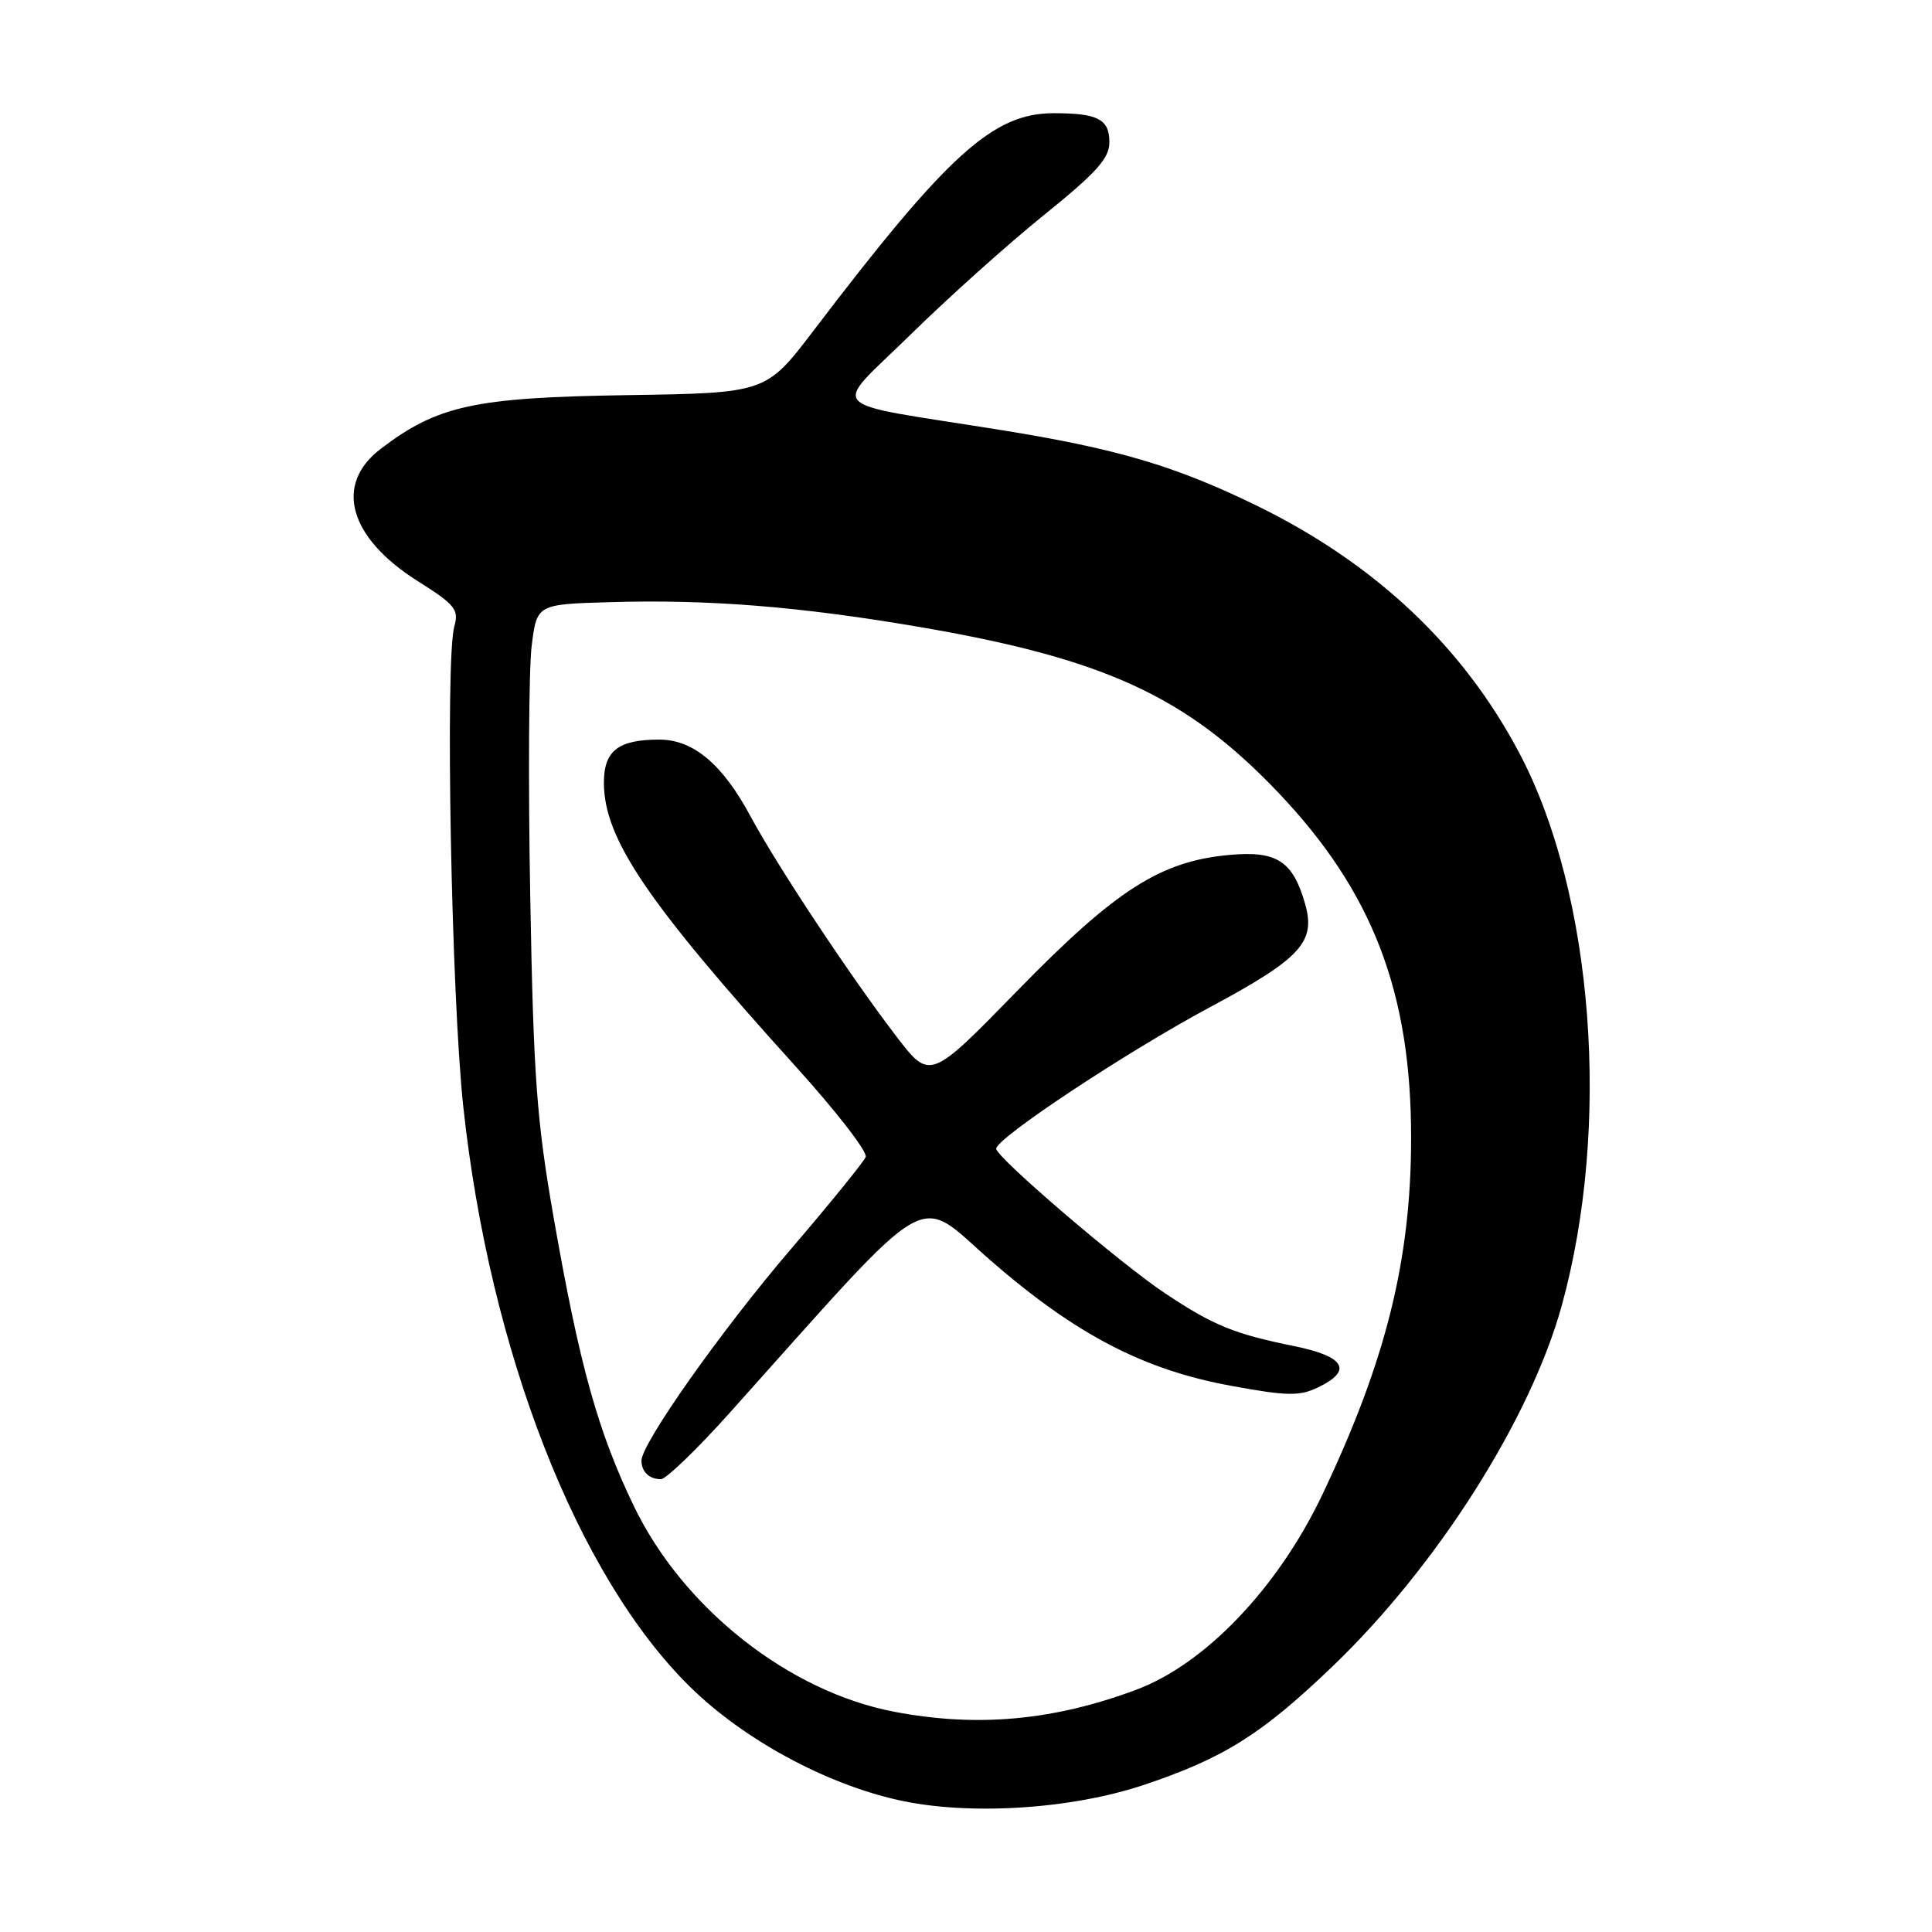 <?xml version="1.0" encoding="UTF-8" standalone="no"?>
<!DOCTYPE svg PUBLIC "-//W3C//DTD SVG 1.1//EN" "http://www.w3.org/Graphics/SVG/1.1/DTD/svg11.dtd" >
<svg xmlns="http://www.w3.org/2000/svg" xmlns:xlink="http://www.w3.org/1999/xlink" version="1.1" viewBox="0 0 256 256">
 <g >
 <path fill="currentColor"
d=" M 151.63 236.49 C 162.17 232.95 167.19 229.80 176.55 220.82 C 190.39 207.56 202.79 188.04 206.94 173.00 C 213.50 149.21 211.17 118.53 201.38 99.90 C 193.91 85.69 182.23 74.67 166.50 66.99 C 155.72 61.73 147.93 59.43 132.50 56.96 C 108.71 53.14 110.13 54.66 120.62 44.37 C 125.64 39.44 133.63 32.28 138.37 28.46 C 145.28 22.89 147.00 20.97 147.00 18.86 C 147.00 15.79 145.49 15.00 139.61 15.00 C 131.58 15.00 125.60 20.42 107.79 43.82 C 101.50 52.08 101.50 52.08 83.00 52.36 C 62.85 52.67 57.97 53.73 50.44 59.48 C 44.24 64.20 46.22 71.24 55.35 77.00 C 60.30 80.12 60.83 80.77 60.20 83.00 C 58.97 87.38 59.80 131.96 61.39 146.66 C 64.90 179.14 76.51 208.84 91.42 223.50 C 98.49 230.45 109.28 236.33 119.00 238.51 C 128.27 240.60 141.90 239.76 151.63 236.49 Z  M 118.51 226.82 C 104.52 224.16 90.52 213.10 84.00 199.59 C 79.23 189.69 76.81 181.01 73.39 161.50 C 71.11 148.50 70.69 142.80 70.26 118.80 C 69.98 103.56 70.07 88.61 70.45 85.58 C 71.14 80.07 71.14 80.07 80.82 79.79 C 93.80 79.40 105.86 80.36 121.50 83.02 C 146.32 87.24 157.19 92.23 169.35 104.99 C 181.89 118.16 187.01 131.51 186.98 150.91 C 186.96 167.00 183.63 180.35 175.24 198.00 C 169.36 210.37 159.71 220.50 150.53 223.91 C 139.57 228.00 129.47 228.91 118.51 226.82 Z  M 96.65 187.25 C 124.30 156.40 121.14 158.23 131.33 167.08 C 142.57 176.84 151.52 181.50 163.14 183.63 C 170.54 184.99 172.19 185.02 174.64 183.84 C 179.30 181.61 178.22 179.74 171.50 178.37 C 163.53 176.75 160.80 175.64 154.44 171.41 C 148.53 167.50 132.00 153.35 132.00 152.21 C 132.00 150.82 149.23 139.41 160.25 133.50 C 172.39 126.99 174.38 124.83 172.93 119.75 C 171.31 114.09 169.18 112.71 162.94 113.28 C 153.79 114.10 147.89 117.87 134.87 131.21 C 123.23 143.15 123.23 143.15 118.77 137.32 C 112.71 129.42 102.94 114.67 99.45 108.17 C 95.75 101.27 91.87 98.00 87.36 98.00 C 81.89 98.00 80.00 99.49 80.02 103.79 C 80.07 111.16 85.73 119.52 105.42 141.30 C 110.79 147.23 114.97 152.63 114.71 153.30 C 114.45 153.96 109.99 159.45 104.81 165.50 C 95.64 176.20 85.00 191.26 85.00 193.54 C 85.00 195.02 86.03 196.00 87.57 196.00 C 88.25 196.00 92.34 192.06 96.65 187.25 Z "/>
</g>
</svg>